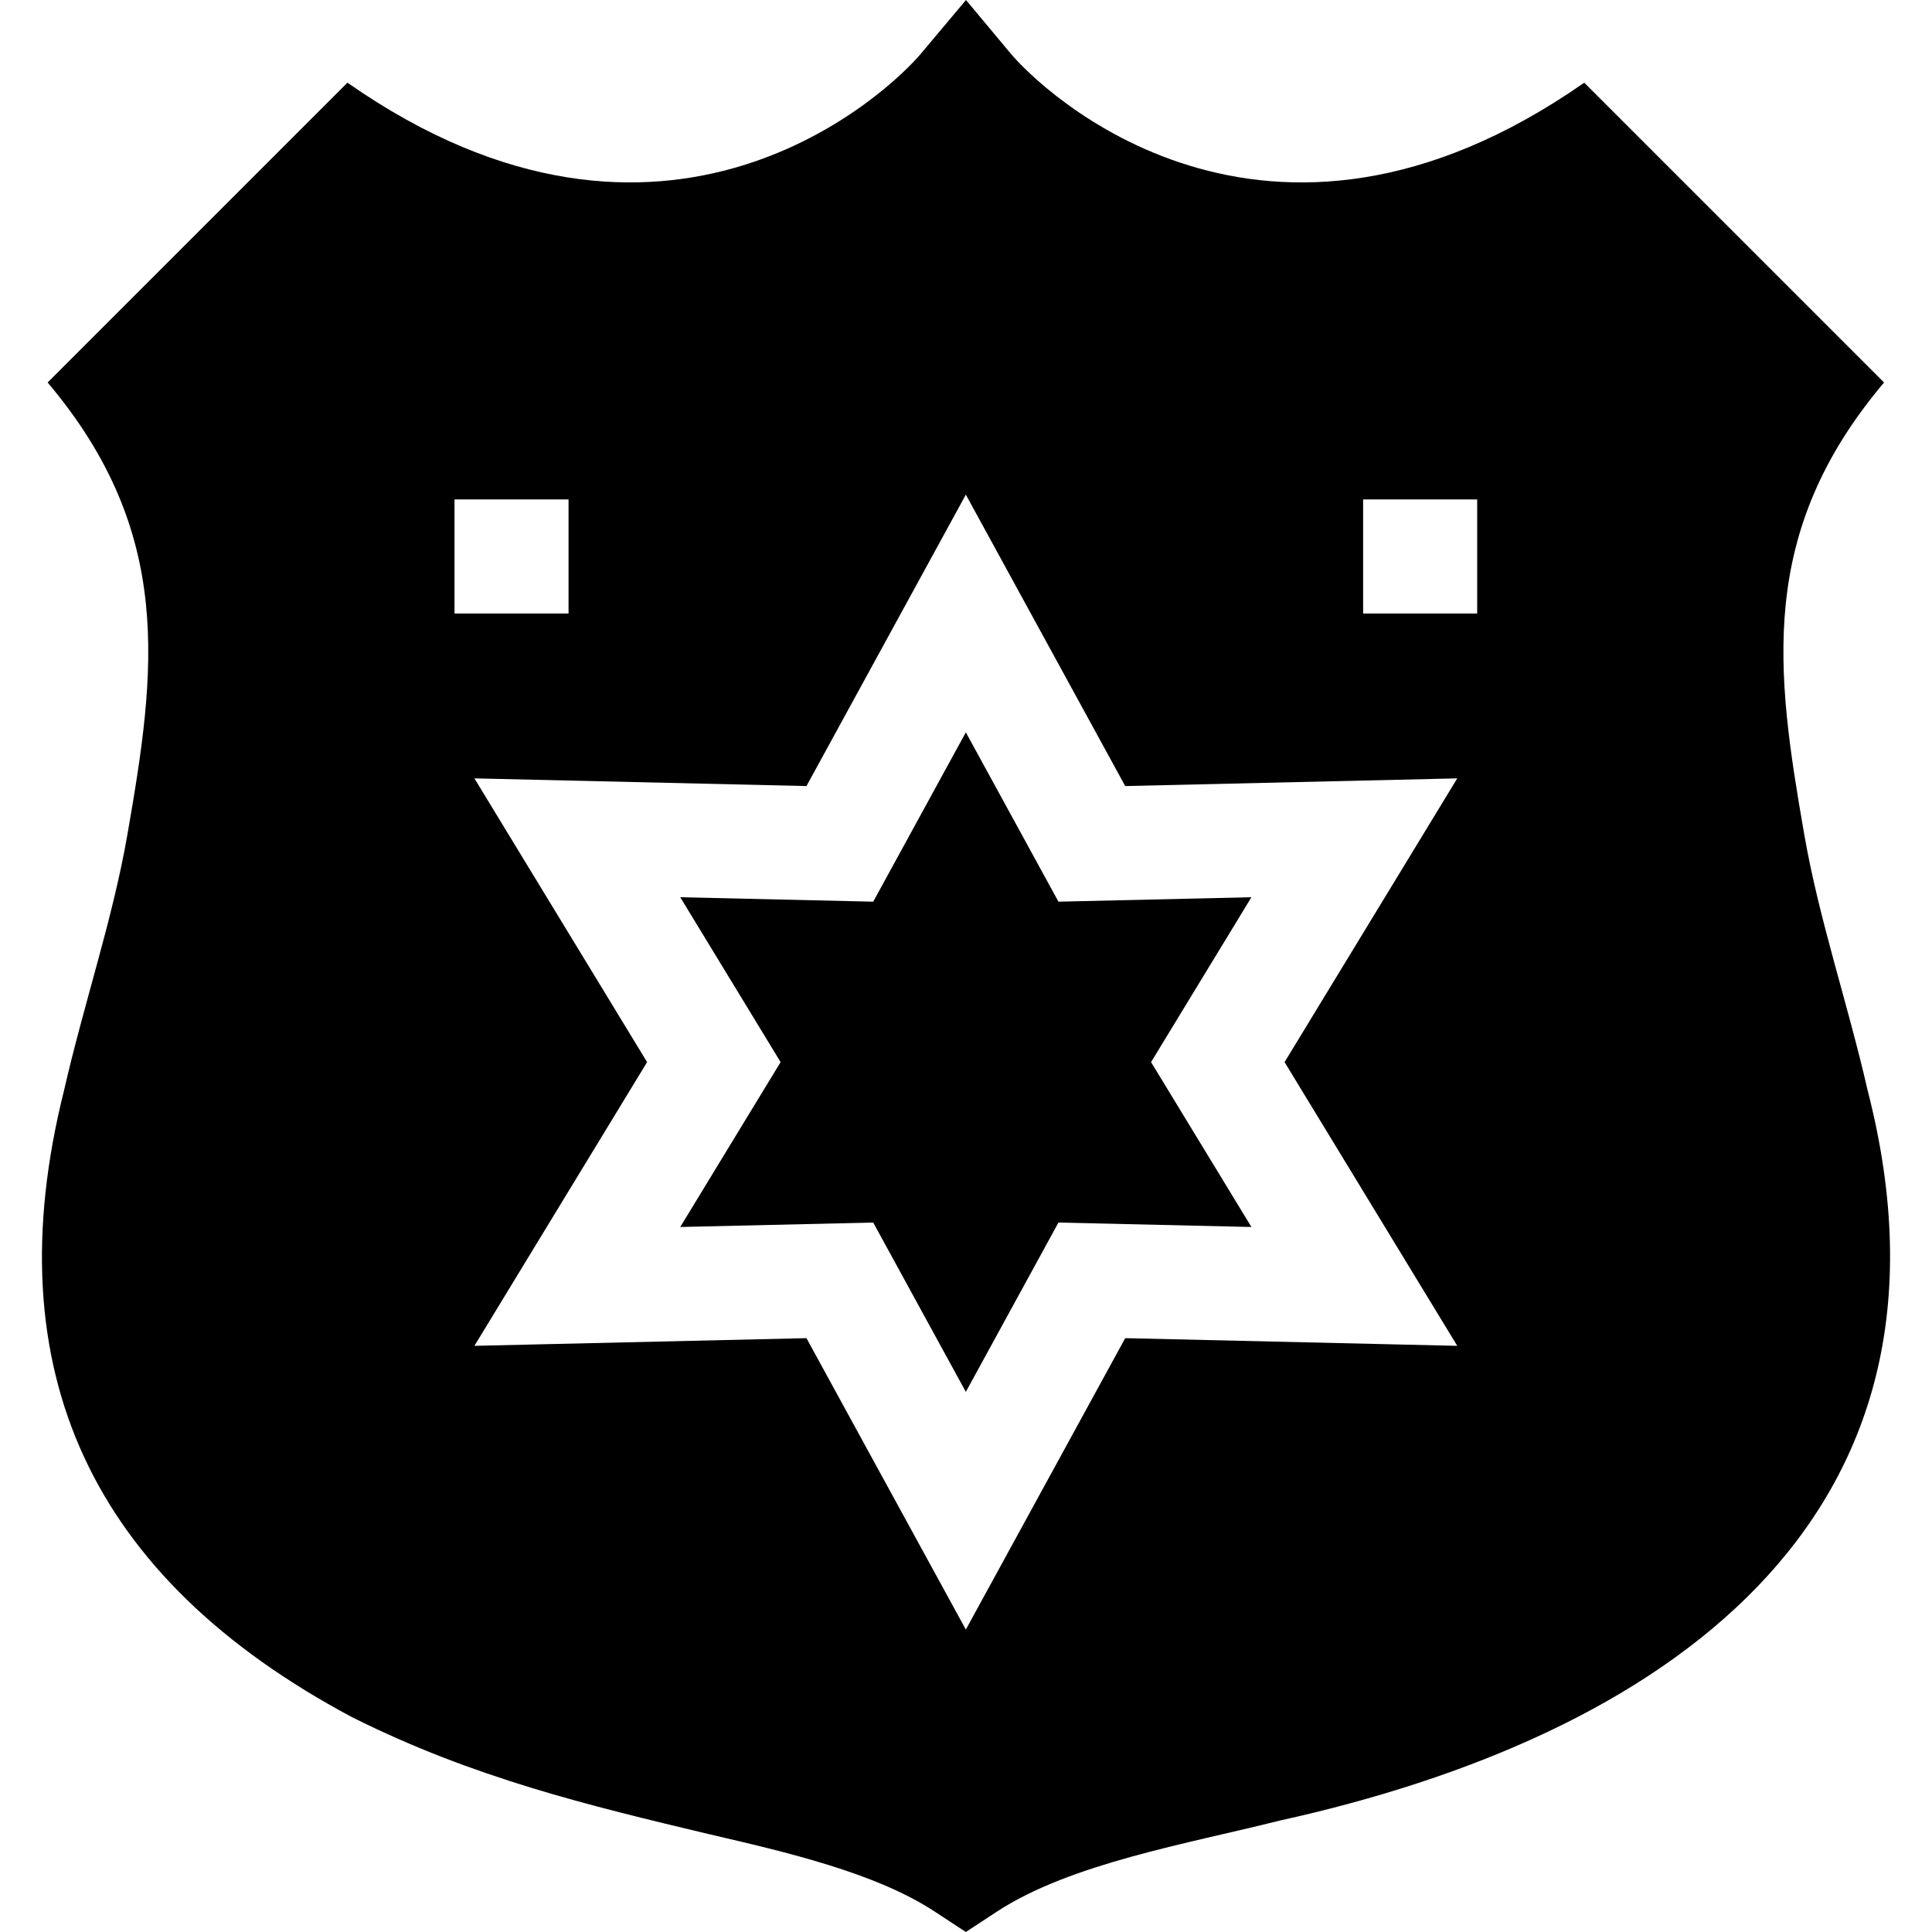 <svg id="Capa_1" enable-background="new 0 0 508.18 508.18" height="512" viewBox="0 0 508.18 508.18" width="512" xmlns="http://www.w3.org/2000/svg"><g><path d="m278.406 237.17-24.359-44.54-24.36 44.54-50.76-1.17 26.4 43.37-26.4 43.37 50.76-1.17 24.36 44.54 24.359-44.54 50.761 1.17-26.4-43.37 26.4-43.37z"/><path d="m491.247 286.8c-5.156-22.642-12.858-45.157-16.7-67.5-7.422-42.68-12.46-79.06 21.02-118.69l-78.86-78.86c-83.945 58.649-142.913 2.093-151.17-8.031 0 .001-11.45-13.719-11.45-13.719l-11.49 13.68c-8.493 10.398-67.461 66.597-151.21 8.07l-78.86 78.86c33.501 39.655 28.429 76.058 21.02 118.69-3.841 22.349-11.544 44.852-16.7 67.5-18.519 73.806 7.32 128.399 75.71 164.851 31.92 16.006 62.455 23.283 93.739 30.749 20.64 4.79 44.03 10.22 59.52 20.38l8.23 5.4 8.23-5.4c19.407-12.659 50.029-17.79 74.27-23.89 99.705-21.974 184.012-78.176 154.701-192.09zm-107.94 67.2-87.34-2.02-41.92 76.65-41.92-76.65-87.34 2.02 45.42-74.63-45.42-74.63 87.34 2.02 41.92-76.65 41.92 76.65 87.34-2.02-45.42 74.63zm-263.76-222.63h30v30h-30zm239 30v-30h30v30z"/></g></svg>